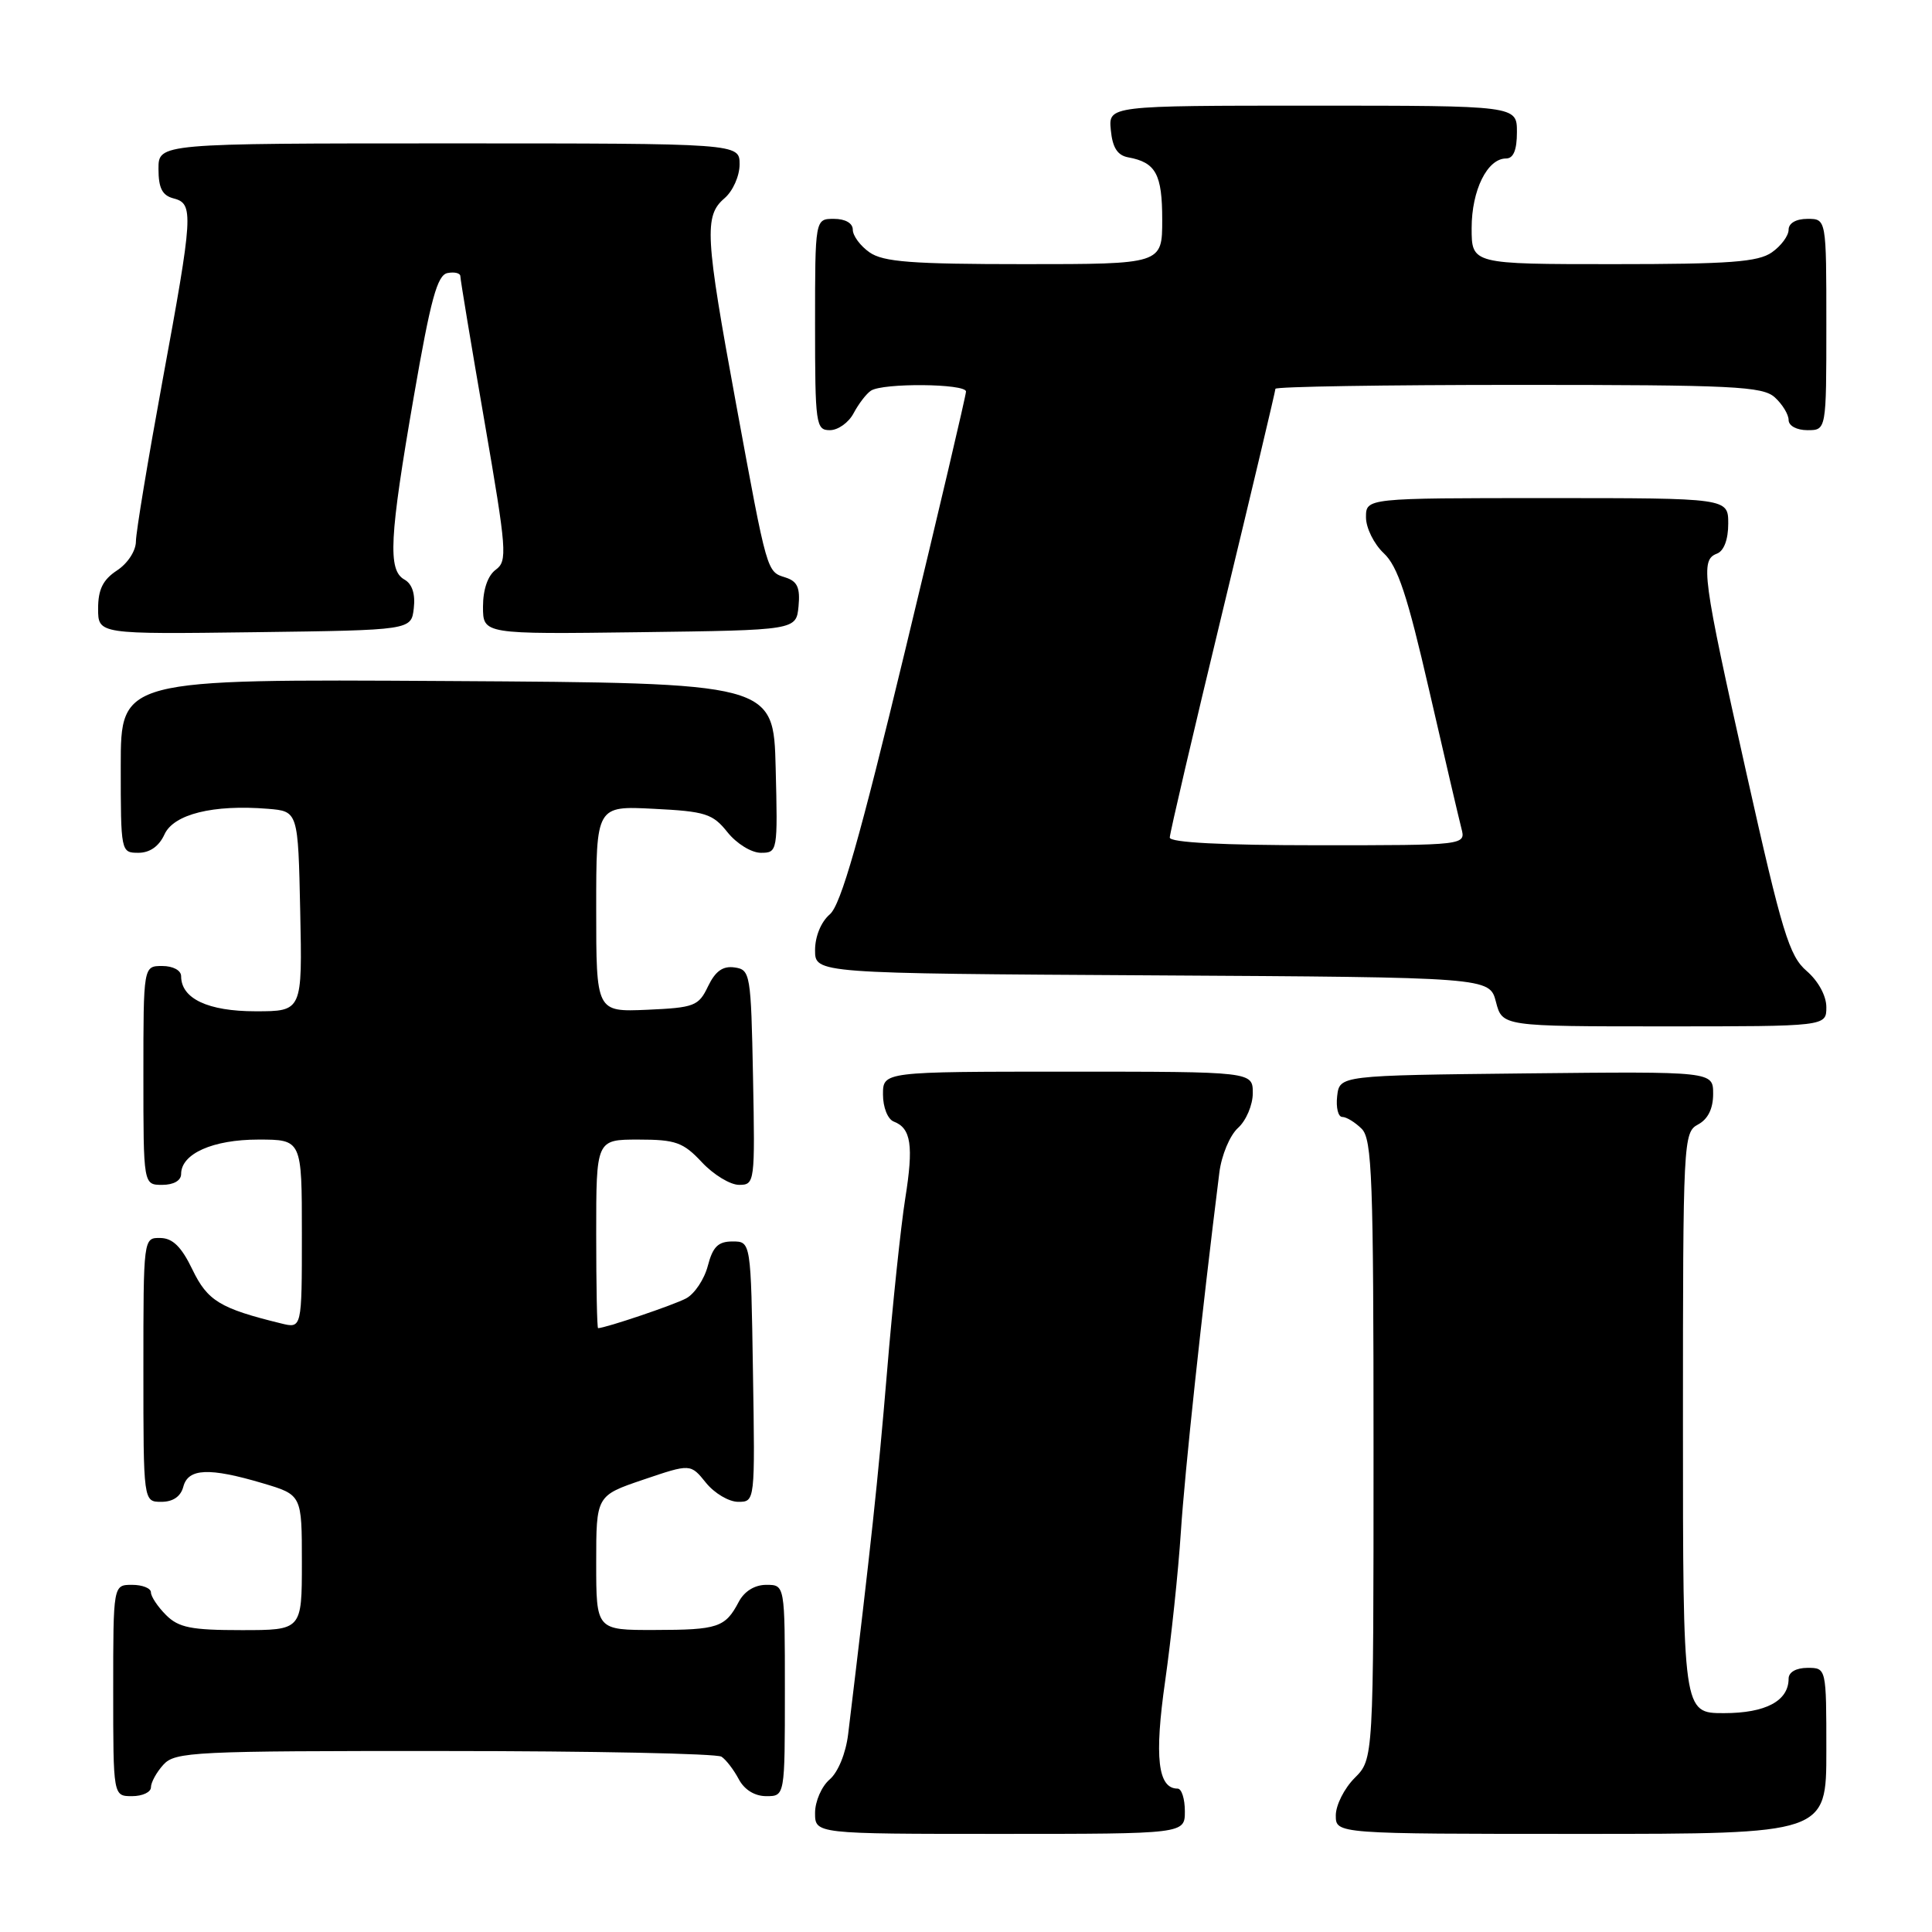 <?xml version="1.0" encoding="UTF-8" standalone="no"?>
<!DOCTYPE svg PUBLIC "-//W3C//DTD SVG 1.1//EN" "http://www.w3.org/Graphics/SVG/1.1/DTD/svg11.dtd" >
<svg xmlns="http://www.w3.org/2000/svg" xmlns:xlink="http://www.w3.org/1999/xlink" version="1.1" viewBox="0 0 256 256">
 <g >
 <path fill="currentColor"
d=" M 157.00 240.00 C 157.00 238.35 156.57 237.00 156.04 237.00 C 153.42 237.00 152.94 232.86 154.39 222.74 C 155.19 217.11 156.13 208.22 156.47 203.00 C 156.98 195.10 159.23 174.09 161.57 155.37 C 161.86 153.07 162.96 150.44 164.04 149.46 C 165.12 148.49 166.00 146.41 166.00 144.85 C 166.00 142.00 166.00 142.00 141.50 142.00 C 117.00 142.00 117.00 142.00 117.00 145.03 C 117.00 146.73 117.63 148.30 118.42 148.61 C 120.73 149.49 121.07 151.79 119.95 158.80 C 119.37 162.44 118.27 172.86 117.52 181.96 C 116.33 196.20 115.43 204.59 112.38 229.82 C 112.07 232.33 111.05 234.83 109.93 235.79 C 108.87 236.70 108.00 238.69 108.00 240.22 C 108.00 243.00 108.00 243.00 132.50 243.00 C 157.00 243.00 157.00 243.00 157.00 240.00 Z  M 242.00 232.00 C 242.00 221.00 242.00 221.00 239.50 221.00 C 238.00 221.00 237.00 221.57 237.00 222.43 C 237.00 225.38 233.97 227.00 228.43 227.00 C 223.00 227.00 223.00 227.00 223.00 188.54 C 223.00 151.09 223.05 150.04 225.00 149.00 C 226.31 148.30 227.00 146.91 227.00 144.95 C 227.00 141.97 227.00 141.97 202.25 142.23 C 177.50 142.50 177.50 142.50 177.18 145.25 C 177.01 146.76 177.31 148.00 177.86 148.00 C 178.41 148.00 179.56 148.71 180.43 149.57 C 181.81 150.95 182.00 156.20 182.00 192.12 C 182.00 233.09 182.00 233.09 179.50 235.59 C 178.12 236.97 177.00 239.20 177.00 240.55 C 177.00 243.00 177.00 243.00 209.50 243.00 C 242.00 243.00 242.00 243.00 242.00 232.00 Z  M 20.00 236.83 C 20.00 236.18 20.74 234.83 21.65 233.83 C 23.20 232.12 25.68 232.00 58.90 232.02 C 78.48 232.02 95.00 232.36 95.60 232.77 C 96.21 233.17 97.23 234.51 97.89 235.75 C 98.63 237.15 100.00 238.00 101.54 238.00 C 104.00 238.00 104.00 238.00 104.00 224.00 C 104.00 210.00 104.00 210.00 101.54 210.00 C 100.00 210.00 98.63 210.85 97.89 212.25 C 96.10 215.65 95.14 215.97 86.75 215.98 C 79.00 216.00 79.00 216.00 79.00 207.09 C 79.00 198.18 79.00 198.18 85.25 196.06 C 91.50 193.94 91.50 193.94 93.54 196.47 C 94.66 197.86 96.58 199.00 97.81 199.00 C 100.05 199.00 100.05 199.00 99.77 181.75 C 99.50 164.50 99.50 164.50 97.06 164.50 C 95.16 164.50 94.45 165.20 93.79 167.73 C 93.33 169.50 92.04 171.44 90.92 172.04 C 89.31 172.91 80.33 175.94 79.25 175.99 C 79.11 176.00 79.00 170.38 79.00 163.50 C 79.00 151.00 79.00 151.00 84.60 151.00 C 89.53 151.00 90.53 151.36 93.00 154.00 C 94.54 155.65 96.76 157.00 97.93 157.00 C 100.01 157.00 100.05 156.70 99.78 142.75 C 99.51 128.99 99.42 128.49 97.33 128.19 C 95.78 127.97 94.79 128.68 93.82 130.69 C 92.57 133.31 92.02 133.52 85.74 133.80 C 79.00 134.09 79.00 134.09 79.00 120.44 C 79.00 106.78 79.00 106.78 86.61 107.17 C 93.48 107.51 94.44 107.82 96.40 110.28 C 97.61 111.79 99.57 113.00 100.82 113.00 C 103.03 113.00 103.06 112.83 102.78 101.75 C 102.50 90.50 102.50 90.50 59.25 90.24 C 16.00 89.98 16.00 89.98 16.00 101.49 C 16.00 112.89 16.02 113.00 18.34 113.00 C 19.85 113.00 21.07 112.14 21.79 110.57 C 23.01 107.88 28.24 106.58 35.50 107.17 C 39.50 107.50 39.50 107.50 39.78 120.75 C 40.06 134.00 40.06 134.00 33.86 134.00 C 27.55 134.00 24.00 132.32 24.00 129.35 C 24.00 128.58 22.93 128.00 21.50 128.00 C 19.00 128.00 19.00 128.00 19.00 142.50 C 19.00 157.00 19.00 157.00 21.50 157.00 C 23.01 157.00 24.00 156.43 24.00 155.56 C 24.00 152.87 28.21 151.00 34.22 151.00 C 40.00 151.00 40.00 151.00 40.00 163.52 C 40.00 176.04 40.00 176.04 37.25 175.36 C 29.15 173.38 27.50 172.37 25.50 168.23 C 24.05 165.21 22.88 164.06 21.25 164.04 C 19.00 164.00 19.00 164.01 19.00 181.50 C 19.00 199.00 19.00 199.00 21.38 199.00 C 22.93 199.00 23.95 198.29 24.29 197.00 C 24.93 194.55 27.71 194.43 34.82 196.54 C 40.00 198.08 40.00 198.08 40.00 207.04 C 40.00 216.00 40.00 216.00 32.00 216.00 C 25.33 216.00 23.67 215.67 22.00 214.00 C 20.90 212.90 20.00 211.55 20.00 211.00 C 20.00 210.45 18.88 210.00 17.50 210.00 C 15.00 210.00 15.00 210.00 15.00 224.00 C 15.00 238.00 15.00 238.00 17.50 238.00 C 18.88 238.00 20.00 237.47 20.00 236.83 Z  M 242.00 133.45 C 242.00 131.95 240.93 129.99 239.39 128.66 C 237.08 126.67 236.14 123.59 231.41 102.45 C 225.56 76.30 225.28 74.21 227.50 73.36 C 228.43 73.01 229.00 71.49 229.00 69.39 C 229.00 66.00 229.00 66.00 205.00 66.00 C 181.00 66.00 181.00 66.00 181.00 68.55 C 181.00 69.95 182.06 72.09 183.35 73.30 C 185.21 75.03 186.49 78.91 189.38 91.50 C 191.40 100.30 193.32 108.51 193.64 109.75 C 194.23 112.00 194.23 112.00 174.62 112.00 C 161.97 112.00 155.00 111.64 155.00 110.98 C 155.00 110.42 158.15 96.93 162.00 81.00 C 165.85 65.07 169.00 51.80 169.00 51.52 C 169.00 51.23 183.48 51.00 201.17 51.00 C 229.70 51.00 233.55 51.19 235.17 52.65 C 236.18 53.57 237.00 54.92 237.00 55.65 C 237.00 56.42 238.07 57.00 239.50 57.00 C 242.00 57.00 242.00 57.00 242.00 43.00 C 242.00 29.00 242.00 29.00 239.50 29.00 C 237.99 29.00 237.00 29.57 237.00 30.44 C 237.00 31.24 236.00 32.59 234.78 33.44 C 232.96 34.72 229.15 35.00 213.78 35.00 C 195.00 35.00 195.00 35.00 195.00 30.22 C 195.00 25.20 197.08 21.00 199.56 21.00 C 200.54 21.00 201.00 19.88 201.00 17.50 C 201.00 14.00 201.00 14.00 173.94 14.00 C 146.87 14.00 146.87 14.00 147.19 17.24 C 147.41 19.56 148.07 20.59 149.50 20.85 C 153.15 21.52 154.00 23.07 154.00 29.12 C 154.00 35.00 154.00 35.00 135.72 35.00 C 120.80 35.00 117.04 34.71 115.22 33.44 C 114.00 32.59 113.00 31.24 113.00 30.44 C 113.00 29.57 112.01 29.00 110.50 29.00 C 108.00 29.00 108.00 29.00 108.00 43.00 C 108.00 56.25 108.11 57.00 109.96 57.00 C 111.05 57.00 112.46 55.99 113.11 54.75 C 113.77 53.51 114.79 52.17 115.40 51.77 C 116.96 50.72 128.00 50.82 128.00 51.88 C 128.00 52.37 124.38 67.78 119.95 86.13 C 113.89 111.25 111.42 119.91 109.95 121.16 C 108.80 122.14 108.00 124.08 108.00 125.90 C 108.00 128.98 108.00 128.98 152.69 129.24 C 197.37 129.50 197.37 129.50 198.22 132.75 C 199.06 136.00 199.06 136.00 220.53 136.00 C 242.00 136.00 242.00 136.00 242.00 133.45 Z  M 54.83 80.59 C 55.05 78.70 54.61 77.36 53.58 76.79 C 51.37 75.55 51.59 71.25 54.84 52.50 C 57.07 39.63 57.94 36.44 59.30 36.18 C 60.24 36.00 61.00 36.19 61.00 36.61 C 61.00 37.02 62.43 45.66 64.19 55.81 C 67.15 72.97 67.26 74.34 65.69 75.49 C 64.64 76.26 64.00 78.10 64.00 80.38 C 64.00 84.04 64.00 84.04 84.75 83.77 C 105.50 83.50 105.50 83.50 105.81 80.34 C 106.04 77.89 105.66 77.03 104.11 76.53 C 101.58 75.73 101.70 76.15 97.53 53.50 C 93.43 31.24 93.28 28.60 96.00 26.27 C 97.11 25.32 98.00 23.32 98.00 21.78 C 98.00 19.00 98.00 19.00 59.50 19.00 C 21.00 19.00 21.00 19.00 21.00 22.38 C 21.00 24.93 21.50 25.90 23.00 26.29 C 25.69 26.99 25.61 28.31 21.51 50.57 C 19.60 60.98 18.02 70.50 18.01 71.73 C 18.01 72.99 16.92 74.66 15.50 75.59 C 13.64 76.81 13.00 78.11 13.00 80.64 C 13.00 84.04 13.00 84.04 33.75 83.77 C 54.50 83.50 54.50 83.50 54.83 80.59 Z "/>
</g>
</svg>